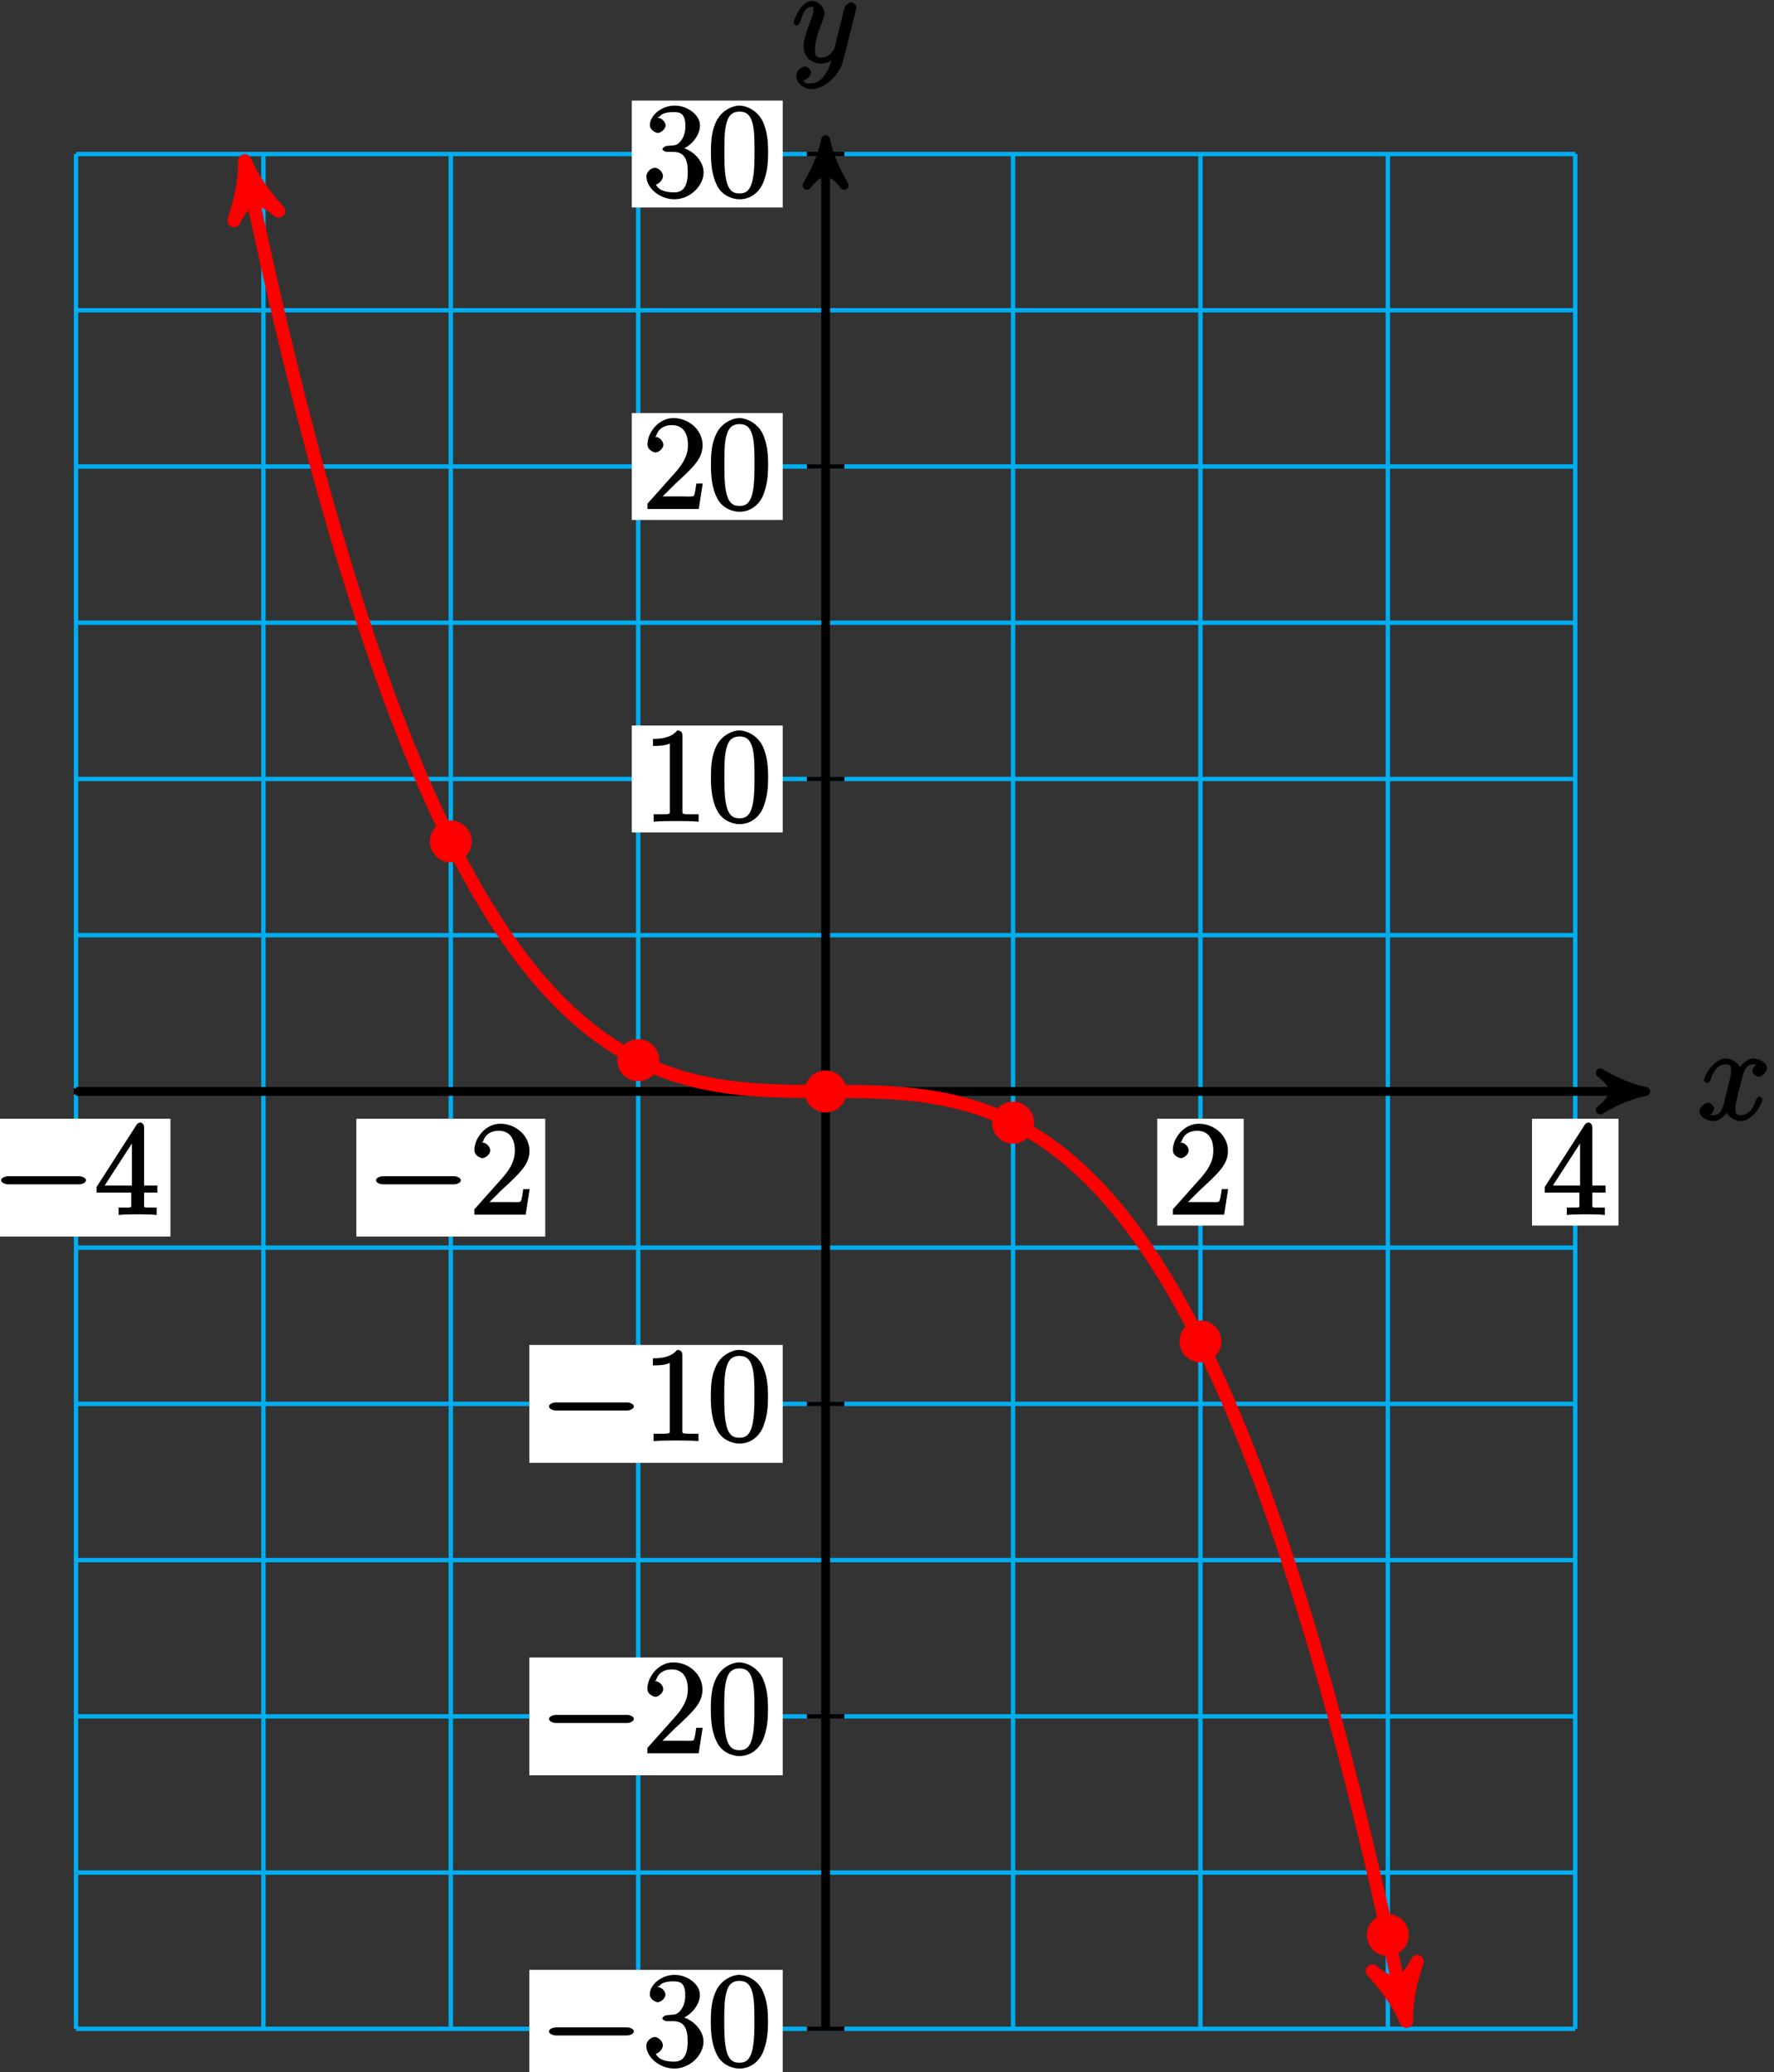 <?xml version="1.0" encoding="UTF-8"?>
<svg xmlns="http://www.w3.org/2000/svg" xmlns:xlink="http://www.w3.org/1999/xlink" width="161pt" height="188pt" viewBox="0 0 161 188" version="1.1">
<rect x="0" y="0" width="161" height="188" fill="#333333" stroke="none"/>
<defs>
<g>
<symbol overflow="visible" id="glyph0-0">
<path style="stroke:none;" d=""/>
</symbol>
<symbol overflow="visible" id="glyph0-1">
<path style="stroke:none;" d="M 5.672 -5.172 C 5.281 -5.109 4.969 -4.656 4.969 -4.438 C 4.969 -4.141 5.359 -3.906 5.531 -3.906 C 5.891 -3.906 6.297 -4.359 6.297 -4.688 C 6.297 -5.188 5.562 -5.562 5.062 -5.562 C 4.344 -5.562 3.766 -4.703 3.656 -4.469 L 3.984 -4.469 C 3.703 -5.359 2.812 -5.562 2.594 -5.562 C 1.375 -5.562 0.562 -3.844 0.562 -3.578 C 0.562 -3.531 0.781 -3.328 0.859 -3.328 C 0.953 -3.328 1.094 -3.438 1.156 -3.578 C 1.562 -4.922 2.219 -5.031 2.562 -5.031 C 3.094 -5.031 3.031 -4.672 3.031 -4.391 C 3.031 -4.125 2.969 -3.844 2.828 -3.281 L 2.422 -1.641 C 2.234 -0.922 2.062 -0.422 1.422 -0.422 C 1.359 -0.422 1.172 -0.375 0.922 -0.531 L 0.812 -0.281 C 1.25 -0.359 1.5 -0.859 1.5 -1 C 1.5 -1.25 1.156 -1.547 0.938 -1.547 C 0.641 -1.547 0.172 -1.141 0.172 -0.75 C 0.172 -0.25 0.891 0.125 1.406 0.125 C 1.984 0.125 2.5 -0.375 2.75 -0.859 L 2.469 -0.969 C 2.672 -0.266 3.438 0.125 3.875 0.125 C 5.094 0.125 5.891 -1.594 5.891 -1.859 C 5.891 -1.906 5.688 -2.109 5.625 -2.109 C 5.516 -2.109 5.328 -1.906 5.297 -1.812 C 4.969 -0.75 4.453 -0.422 3.906 -0.422 C 3.484 -0.422 3.422 -0.578 3.422 -1.062 C 3.422 -1.328 3.469 -1.516 3.656 -2.312 L 4.078 -3.938 C 4.25 -4.656 4.5 -5.031 5.062 -5.031 C 5.078 -5.031 5.297 -5.062 5.547 -4.906 Z M 5.672 -5.172 "/>
</symbol>
<symbol overflow="visible" id="glyph0-2">
<path style="stroke:none;" d="M 3.031 1.094 C 2.703 1.547 2.359 1.906 1.766 1.906 C 1.625 1.906 1.203 2.031 1.109 1.703 C 0.906 1.641 0.969 1.641 0.984 1.641 C 1.344 1.641 1.75 1.188 1.75 0.906 C 1.75 0.641 1.359 0.375 1.188 0.375 C 0.984 0.375 0.406 0.688 0.406 1.266 C 0.406 1.875 1.094 2.438 1.766 2.438 C 2.969 2.438 4.328 1.188 4.656 -0.125 L 5.828 -4.797 C 5.844 -4.859 5.875 -4.922 5.875 -5 C 5.875 -5.172 5.562 -5.453 5.391 -5.453 C 5.281 -5.453 4.859 -5.25 4.766 -4.891 L 3.891 -1.375 C 3.828 -1.156 3.875 -1.25 3.781 -1.109 C 3.531 -0.781 3.266 -0.422 2.688 -0.422 C 2.016 -0.422 2.109 -0.922 2.109 -1.25 C 2.109 -1.922 2.438 -2.844 2.766 -3.703 C 2.891 -4.047 2.969 -4.219 2.969 -4.453 C 2.969 -4.953 2.453 -5.562 1.859 -5.562 C 0.766 -5.562 0.156 -3.688 0.156 -3.578 C 0.156 -3.531 0.375 -3.328 0.453 -3.328 C 0.562 -3.328 0.734 -3.531 0.781 -3.688 C 1.062 -4.703 1.359 -5.031 1.828 -5.031 C 1.938 -5.031 1.969 -5.172 1.969 -4.781 C 1.969 -4.469 1.844 -4.125 1.656 -3.672 C 1.078 -2.109 1.078 -1.703 1.078 -1.422 C 1.078 -0.281 2.062 0.125 2.656 0.125 C 3 0.125 3.531 -0.031 3.844 -0.344 L 3.688 -0.516 C 3.516 0.141 3.438 0.5 3.031 1.094 Z M 3.031 1.094 "/>
</symbol>
<symbol overflow="visible" id="glyph1-0">
<path style="stroke:none;" d=""/>
</symbol>
<symbol overflow="visible" id="glyph1-1">
<path style="stroke:none;" d="M 3.594 -7.812 C 3.594 -8.078 3.438 -8.25 3.125 -8.25 C 2.797 -7.875 2.312 -7.484 0.922 -7.484 L 0.922 -6.844 C 1.359 -6.844 1.953 -6.844 2.453 -7.062 L 2.453 -1.062 C 2.453 -0.641 2.578 -0.641 1.531 -0.641 L 0.984 -0.641 L 0.984 0.031 C 1.484 -0.031 2.641 -0.031 3.031 -0.031 C 3.438 -0.031 4.578 -0.031 5.062 0.031 L 5.062 -0.641 L 4.531 -0.641 C 3.484 -0.641 3.594 -0.641 3.594 -1.062 Z M 3.594 -7.812 "/>
</symbol>
<symbol overflow="visible" id="glyph1-2">
<path style="stroke:none;" d="M 5.516 -3.969 C 5.516 -4.953 5.453 -5.922 5.016 -6.844 C 4.531 -7.828 3.516 -8.25 2.922 -8.25 C 2.234 -8.25 1.219 -7.75 0.781 -6.75 C 0.438 -6 0.328 -5.266 0.328 -3.969 C 0.328 -2.812 0.453 -1.828 0.891 -0.984 C 1.344 -0.078 2.297 0.25 2.922 0.25 C 3.953 0.25 4.656 -0.406 4.984 -1.062 C 5.484 -2.109 5.516 -3.281 5.516 -3.969 Z M 2.922 -0.281 C 2.531 -0.281 1.906 -0.344 1.688 -1.656 C 1.547 -2.359 1.547 -3.281 1.547 -4.109 C 1.547 -5.094 1.547 -5.969 1.75 -6.688 C 1.953 -7.484 2.406 -7.703 2.922 -7.703 C 3.375 -7.703 3.891 -7.578 4.125 -6.547 C 4.281 -5.875 4.281 -4.922 4.281 -4.109 C 4.281 -3.312 4.281 -2.406 4.141 -1.672 C 3.922 -0.359 3.328 -0.281 2.922 -0.281 Z M 2.922 -0.281 "/>
</symbol>
<symbol overflow="visible" id="glyph1-3">
<path style="stroke:none;" d="M 5.266 -2.312 L 4.859 -2.312 C 4.797 -1.953 4.75 -1.406 4.625 -1.203 C 4.547 -1.094 3.984 -1.141 3.625 -1.141 L 1.406 -1.141 L 1.516 -0.891 C 1.844 -1.156 2.562 -1.922 2.875 -2.219 C 4.703 -3.891 5.422 -4.609 5.422 -5.797 C 5.422 -7.172 4.172 -8.25 2.781 -8.25 C 1.406 -8.25 0.422 -6.906 0.422 -5.875 C 0.422 -5.266 1.109 -5.125 1.141 -5.125 C 1.406 -5.125 1.859 -5.453 1.859 -5.828 C 1.859 -6.172 1.484 -6.547 1.141 -6.547 C 1.047 -6.547 1.016 -6.547 1.203 -6.609 C 1.359 -7.203 1.859 -7.609 2.625 -7.609 C 3.641 -7.609 4.094 -6.891 4.094 -5.797 C 4.094 -4.781 3.562 -4 2.875 -3.234 L 0.422 -0.484 L 0.422 0 L 5.078 0 L 5.438 -2.312 Z M 5.266 -2.312 "/>
</symbol>
<symbol overflow="visible" id="glyph1-4">
<path style="stroke:none;" d="M 2.203 -4.594 C 2 -4.578 1.781 -4.406 1.781 -4.297 C 1.781 -4.188 2.016 -4.047 2.219 -4.047 L 2.766 -4.047 C 3.797 -4.047 4.078 -3.344 4.078 -2.203 C 4.078 -0.641 3.438 -0.375 2.844 -0.375 C 2.266 -0.375 1.453 -0.484 1.188 -1.094 C 1.328 -1.078 1.828 -1.438 1.828 -1.859 C 1.828 -2.219 1.422 -2.609 1.094 -2.609 C 0.797 -2.609 0.328 -2.281 0.328 -1.828 C 0.328 -0.766 1.547 0.25 2.875 0.25 C 4.297 0.25 5.516 -0.984 5.516 -2.188 C 5.516 -3.281 4.469 -4.297 3.328 -4.5 L 3.328 -4.203 C 4.359 -4.5 5.188 -5.516 5.188 -6.453 C 5.188 -7.406 4.047 -8.25 2.891 -8.25 C 1.703 -8.25 0.641 -7.359 0.641 -6.484 C 0.641 -6.016 1.188 -5.766 1.359 -5.766 C 1.609 -5.766 2.062 -6.094 2.062 -6.453 C 2.062 -6.844 1.609 -7.156 1.344 -7.156 C 1.281 -7.156 1.25 -7.156 1.531 -7.25 C 1.781 -7.703 2.797 -7.656 2.859 -7.656 C 3.25 -7.656 3.859 -7.625 3.859 -6.453 C 3.859 -6.234 3.875 -5.672 3.531 -5.156 C 3.172 -4.625 2.875 -4.641 2.562 -4.625 Z M 2.203 -4.594 "/>
</symbol>
<symbol overflow="visible" id="glyph1-5">
<path style="stroke:none;" d="M 4.469 -7.922 C 4.469 -8.156 4.312 -8.359 4.141 -8.359 C 4.047 -8.359 3.891 -8.312 3.797 -8.172 L 0.156 -2.516 L 0.156 -2 L 3.297 -2 L 3.297 -1.047 C 3.297 -0.609 3.438 -0.641 2.562 -0.641 L 2.156 -0.641 L 2.156 0.031 C 2.609 -0.031 3.547 -0.031 3.891 -0.031 C 4.219 -0.031 5.172 -0.031 5.609 0.031 L 5.609 -0.641 L 5.219 -0.641 C 4.344 -0.641 4.469 -0.609 4.469 -1.047 L 4.469 -2 L 5.672 -2 L 5.672 -2.641 L 4.469 -2.641 Z M 3.359 -7 L 3.359 -2.641 L 0.891 -2.641 L 3.641 -6.891 Z M 3.359 -7 "/>
</symbol>
<symbol overflow="visible" id="glyph2-0">
<path style="stroke:none;" d=""/>
</symbol>
<symbol overflow="visible" id="glyph2-1">
<path style="stroke:none;" d="M 7.875 -2.75 C 8.078 -2.75 8.484 -2.875 8.484 -3.125 C 8.484 -3.359 8.078 -3.484 7.875 -3.484 L 1.406 -3.484 C 1.203 -3.484 0.781 -3.359 0.781 -3.125 C 0.781 -2.875 1.203 -2.75 1.406 -2.75 Z M 7.875 -2.75 "/>
</symbol>
</g>
</defs>
<g id="surface1">
<path style="fill:none;stroke-width:0.399;stroke-linecap:butt;stroke-linejoin:miter;stroke:rgb(0%,67.839%,93.729%);stroke-opacity:1;stroke-miterlimit:10;" d="M -68.032 -85.046 L 68.035 -85.046 M -68.032 -70.871 L 68.035 -70.871 M -68.032 -56.699 L 68.035 -56.699 M -68.032 -42.523 L 68.035 -42.523 M -68.032 -28.347 L 68.035 -28.347 M -68.032 -14.175 L 68.035 -14.175 M -68.032 0 L 68.035 0 M -68.032 14.172 L 68.035 14.172 M -68.032 28.348 L 68.035 28.348 M -68.032 42.524 L 68.035 42.524 M -68.032 56.696 L 68.035 56.696 M -68.032 70.872 L 68.035 70.872 M -68.032 85.043 L 68.035 85.043 M -68.032 -85.046 L -68.032 85.047 M -51.024 -85.046 L -51.024 85.047 M -34.016 -85.046 L -34.016 85.047 M -17.008 -85.046 L -17.008 85.047 M -0 -85.046 L -0 85.047 M 17.008 -85.046 L 17.008 85.047 M 34.015 -85.046 L 34.015 85.047 M 51.023 -85.046 L 51.023 85.047 M 68.027 -85.046 L 68.027 85.047 " transform="matrix(1,0,0,-1,74.93,99.02)"/>
<path style="fill:none;stroke-width:0.797;stroke-linecap:butt;stroke-linejoin:miter;stroke:rgb(0%,0%,0%);stroke-opacity:1;stroke-miterlimit:10;" d="M -68.032 0 L 73.402 0 " transform="matrix(1,0,0,-1,74.93,99.02)"/>
<path style="fill-rule:nonzero;fill:rgb(0%,0%,0%);fill-opacity:1;stroke-width:0.797;stroke-linecap:butt;stroke-linejoin:round;stroke:rgb(0%,0%,0%);stroke-opacity:1;stroke-miterlimit:10;" d="M 1.036 0 C -0.257 0.258 -1.554 0.778 -3.109 1.684 C -1.554 0.52 -1.554 -0.519 -3.109 -1.683 C -1.554 -0.777 -0.257 -0.257 1.036 0 Z M 1.036 0 " transform="matrix(1,0,0,-1,148.332,99.02)"/>
<g style="fill:rgb(0%,0%,0%);fill-opacity:1;">
  <use xlink:href="#glyph0-1" x="154.07" y="101.59"/>
</g>
<path style="fill:none;stroke-width:0.797;stroke-linecap:butt;stroke-linejoin:miter;stroke:rgb(0%,0%,0%);stroke-opacity:1;stroke-miterlimit:10;" d="M -0 -85.046 L -0 85.313 " transform="matrix(1,0,0,-1,74.93,99.02)"/>
<path style="fill-rule:nonzero;fill:rgb(0%,0%,0%);fill-opacity:1;stroke-width:0.797;stroke-linecap:butt;stroke-linejoin:round;stroke:rgb(0%,0%,0%);stroke-opacity:1;stroke-miterlimit:10;" d="M 1.036 0 C -0.261 0.258 -1.554 0.778 -3.108 1.684 C -1.554 0.52 -1.554 -0.519 -3.108 -1.683 C -1.554 -0.777 -0.261 -0.258 1.036 0 Z M 1.036 0 " transform="matrix(0,-1,-1,0,74.93,13.708)"/>
<g style="fill:rgb(0%,0%,0%);fill-opacity:1;">
  <use xlink:href="#glyph0-2" x="71.86" y="5.65"/>
</g>
<path style="fill:none;stroke-width:0.399;stroke-linecap:butt;stroke-linejoin:miter;stroke:rgb(0%,0%,0%);stroke-opacity:1;stroke-miterlimit:10;" d="M 1.703 28.348 L -1.7 28.348 " transform="matrix(1,0,0,-1,74.93,99.02)"/>
<path style=" stroke:none;fill-rule:nonzero;fill:rgb(100%,100%,100%);fill-opacity:1;" d="M 57.34 75.52 L 71.039 75.52 L 71.039 65.824 L 57.34 65.824 Z M 57.34 75.52 "/>
<g style="fill:rgb(0%,0%,0%);fill-opacity:1;">
  <use xlink:href="#glyph1-1" x="58.34" y="74.52"/>
  <use xlink:href="#glyph1-2" x="64.193" y="74.52"/>
</g>
<path style="fill:none;stroke-width:0.399;stroke-linecap:butt;stroke-linejoin:miter;stroke:rgb(0%,0%,0%);stroke-opacity:1;stroke-miterlimit:10;" d="M 1.703 56.696 L -1.7 56.696 " transform="matrix(1,0,0,-1,74.93,99.02)"/>
<path style=" stroke:none;fill-rule:nonzero;fill:rgb(100%,100%,100%);fill-opacity:1;" d="M 57.34 47.172 L 71.039 47.172 L 71.039 37.473 L 57.34 37.473 Z M 57.34 47.172 "/>
<g style="fill:rgb(0%,0%,0%);fill-opacity:1;">
  <use xlink:href="#glyph1-3" x="58.34" y="46.18"/>
  <use xlink:href="#glyph1-2" x="64.193" y="46.18"/>
</g>
<path style="fill:none;stroke-width:0.399;stroke-linecap:butt;stroke-linejoin:miter;stroke:rgb(0%,0%,0%);stroke-opacity:1;stroke-miterlimit:10;" d="M 1.703 -28.347 L -1.7 -28.347 " transform="matrix(1,0,0,-1,74.93,99.02)"/>
<path style=" stroke:none;fill-rule:nonzero;fill:rgb(100%,100%,100%);fill-opacity:1;" d="M 48.039 132.715 L 71.039 132.715 L 71.039 122.023 L 48.039 122.023 Z M 48.039 132.715 "/>
<g style="fill:rgb(0%,0%,0%);fill-opacity:1;">
  <use xlink:href="#glyph2-1" x="49.04" y="130.72"/>
</g>
<g style="fill:rgb(0%,0%,0%);fill-opacity:1;">
  <use xlink:href="#glyph1-1" x="58.33" y="130.72"/>
  <use xlink:href="#glyph1-2" x="64.183" y="130.72"/>
</g>
<path style="fill:none;stroke-width:0.399;stroke-linecap:butt;stroke-linejoin:miter;stroke:rgb(0%,0%,0%);stroke-opacity:1;stroke-miterlimit:10;" d="M 1.703 -56.699 L -1.7 -56.699 " transform="matrix(1,0,0,-1,74.93,99.02)"/>
<path style=" stroke:none;fill-rule:nonzero;fill:rgb(100%,100%,100%);fill-opacity:1;" d="M 48.039 161.062 L 71.039 161.062 L 71.039 150.371 L 48.039 150.371 Z M 48.039 161.062 "/>
<g style="fill:rgb(0%,0%,0%);fill-opacity:1;">
  <use xlink:href="#glyph2-1" x="49.04" y="159.07"/>
</g>
<g style="fill:rgb(0%,0%,0%);fill-opacity:1;">
  <use xlink:href="#glyph1-3" x="58.33" y="159.07"/>
  <use xlink:href="#glyph1-2" x="64.183" y="159.07"/>
</g>
<path style="fill:none;stroke-width:0.399;stroke-linecap:butt;stroke-linejoin:miter;stroke:rgb(0%,0%,0%);stroke-opacity:1;stroke-miterlimit:10;" d="M 1.703 85.047 L -1.7 85.047 " transform="matrix(1,0,0,-1,74.93,99.02)"/>
<path style=" stroke:none;fill-rule:nonzero;fill:rgb(100%,100%,100%);fill-opacity:1;" d="M 57.34 18.824 L 71.039 18.824 L 71.039 9.125 L 57.34 9.125 Z M 57.34 18.824 "/>
<g style="fill:rgb(0%,0%,0%);fill-opacity:1;">
  <use xlink:href="#glyph1-4" x="58.34" y="17.83"/>
  <use xlink:href="#glyph1-2" x="64.193" y="17.83"/>
</g>
<path style="fill:none;stroke-width:0.399;stroke-linecap:butt;stroke-linejoin:miter;stroke:rgb(0%,0%,0%);stroke-opacity:1;stroke-miterlimit:10;" d="M 1.703 -85.046 L -1.7 -85.046 " transform="matrix(1,0,0,-1,74.93,99.02)"/>
<path style=" stroke:none;fill-rule:nonzero;fill:rgb(100%,100%,100%);fill-opacity:1;" d="M 48.039 189.414 L 71.039 189.414 L 71.039 178.719 L 48.039 178.719 Z M 48.039 189.414 "/>
<g style="fill:rgb(0%,0%,0%);fill-opacity:1;">
  <use xlink:href="#glyph2-1" x="49.04" y="187.42"/>
</g>
<g style="fill:rgb(0%,0%,0%);fill-opacity:1;">
  <use xlink:href="#glyph1-4" x="58.33" y="187.42"/>
  <use xlink:href="#glyph1-2" x="64.183" y="187.42"/>
</g>
<path style="fill:none;stroke-width:0.399;stroke-linecap:butt;stroke-linejoin:miter;stroke:rgb(0%,0%,0%);stroke-opacity:1;stroke-miterlimit:10;" d="M -34.016 0.282 L -34.016 -0.285 " transform="matrix(1,0,0,-1,74.93,99.02)"/>
<path style=" stroke:none;fill-rule:nonzero;fill:rgb(100%,100%,100%);fill-opacity:1;" d="M 32.34 112.188 L 49.484 112.188 L 49.484 101.496 L 32.34 101.496 Z M 32.34 112.188 "/>
<g style="fill:rgb(0%,0%,0%);fill-opacity:1;">
  <use xlink:href="#glyph2-1" x="33.34" y="110.2"/>
</g>
<g style="fill:rgb(0%,0%,0%);fill-opacity:1;">
  <use xlink:href="#glyph1-3" x="42.63" y="110.2"/>
</g>
<path style="fill:none;stroke-width:0.399;stroke-linecap:butt;stroke-linejoin:miter;stroke:rgb(0%,0%,0%);stroke-opacity:1;stroke-miterlimit:10;" d="M 34.015 0.282 L 34.015 -0.285 " transform="matrix(1,0,0,-1,74.93,99.02)"/>
<path style=" stroke:none;fill-rule:nonzero;fill:rgb(100%,100%,100%);fill-opacity:1;" d="M 105.023 111.191 L 112.871 111.191 L 112.871 101.496 L 105.023 101.496 Z M 105.023 111.191 "/>
<g style="fill:rgb(0%,0%,0%);fill-opacity:1;">
  <use xlink:href="#glyph1-3" x="106.02" y="110.2"/>
</g>
<path style="fill:none;stroke-width:0.399;stroke-linecap:butt;stroke-linejoin:miter;stroke:rgb(0%,0%,0%);stroke-opacity:1;stroke-miterlimit:10;" d="M -68.032 0.282 L -68.032 -0.285 " transform="matrix(1,0,0,-1,74.93,99.02)"/>
<path style=" stroke:none;fill-rule:nonzero;fill:rgb(100%,100%,100%);fill-opacity:1;" d="M -1.676 112.188 L 15.469 112.188 L 15.469 101.496 L -1.676 101.496 Z M -1.676 112.188 "/>
<g style="fill:rgb(0%,0%,0%);fill-opacity:1;">
  <use xlink:href="#glyph2-1" x="-0.68" y="110.2"/>
</g>
<g style="fill:rgb(0%,0%,0%);fill-opacity:1;">
  <use xlink:href="#glyph1-5" x="8.61" y="110.2"/>
</g>
<path style="fill:none;stroke-width:0.399;stroke-linecap:butt;stroke-linejoin:miter;stroke:rgb(0%,0%,0%);stroke-opacity:1;stroke-miterlimit:10;" d="M 68.035 0.282 L 68.035 -0.285 " transform="matrix(1,0,0,-1,74.93,99.02)"/>
<path style=" stroke:none;fill-rule:nonzero;fill:rgb(100%,100%,100%);fill-opacity:1;" d="M 139.039 111.191 L 146.887 111.191 L 146.887 101.496 L 139.039 101.496 Z M 139.039 111.191 "/>
<g style="fill:rgb(0%,0%,0%);fill-opacity:1;">
  <use xlink:href="#glyph1-5" x="140.04" y="110.2"/>
</g>
<path style="fill:none;stroke-width:1.196;stroke-linecap:butt;stroke-linejoin:miter;stroke:rgb(100%,0%,0%);stroke-opacity:1;stroke-miterlimit:10;" d="M -52.453 83.18 C -51.649 79.368 -51.649 79.368 -51.192 77.29 C -50.731 75.215 -49.996 71.997 -49.539 70.051 C -49.082 68.106 -48.348 65.094 -47.887 63.278 C -47.43 61.461 -46.696 58.649 -46.239 56.954 C -45.778 55.262 -45.043 52.645 -44.586 51.071 C -44.129 49.493 -43.395 47.063 -42.934 45.602 C -42.477 44.141 -41.742 41.891 -41.285 40.543 C -40.825 39.192 -40.09 37.114 -39.633 35.868 C -39.176 34.625 -38.442 32.715 -37.981 31.571 C -37.524 30.426 -36.789 28.676 -36.332 27.629 C -35.871 26.582 -35.137 24.985 -34.68 24.032 C -34.223 23.079 -33.489 21.625 -33.028 20.758 C -32.571 19.895 -31.836 18.579 -31.379 17.801 C -30.918 17.02 -30.184 15.836 -29.727 15.133 C -29.27 14.434 -28.535 13.375 -28.075 12.75 C -27.617 12.125 -26.883 11.184 -26.426 10.629 C -25.965 10.079 -25.231 9.247 -24.774 8.758 C -24.317 8.274 -23.578 7.547 -23.121 7.122 C -22.664 6.7 -21.93 6.071 -21.473 5.704 C -21.012 5.336 -20.278 4.797 -19.821 4.485 C -19.364 4.172 -18.625 3.719 -18.168 3.458 C -17.711 3.192 -16.977 2.813 -16.516 2.598 C -16.059 2.379 -15.325 2.071 -14.867 1.895 C -14.407 1.719 -13.672 1.469 -13.215 1.329 C -12.758 1.192 -12.024 0.997 -11.563 0.891 C -11.106 0.786 -10.371 0.641 -9.914 0.563 C -9.453 0.481 -8.719 0.379 -8.262 0.325 C -7.805 0.27 -7.071 0.204 -6.61 0.165 C -6.153 0.129 -5.418 0.09 -4.961 0.071 C -4.5 0.051 -3.766 0.032 -3.309 0.02 C -2.852 0.012 -2.118 0.004 -1.657 0.004 C -1.2 0 -0.465 0 -0.008 0 C 0.453 0 1.187 0 1.644 -0.003 C 2.101 -0.003 2.836 -0.011 3.297 -0.019 C 3.754 -0.031 4.488 -0.05 4.945 -0.07 C 5.406 -0.089 6.14 -0.128 6.597 -0.164 C 7.054 -0.199 7.789 -0.269 8.25 -0.324 C 8.707 -0.378 9.441 -0.48 9.898 -0.558 C 10.359 -0.636 11.093 -0.781 11.55 -0.886 C 12.008 -0.996 12.746 -1.187 13.203 -1.328 C 13.66 -1.464 14.394 -1.714 14.851 -1.886 C 15.312 -2.062 16.047 -2.375 16.504 -2.589 C 16.961 -2.808 17.699 -3.187 18.156 -3.449 C 18.613 -3.71 19.347 -4.164 19.808 -4.476 C 20.265 -4.789 21 -5.328 21.457 -5.691 C 21.918 -6.058 22.652 -6.687 23.109 -7.109 C 23.566 -7.535 24.3 -8.261 24.761 -8.746 C 25.218 -9.23 25.953 -10.062 26.41 -10.613 C 26.871 -11.168 27.605 -12.109 28.062 -12.734 C 28.519 -13.355 29.254 -14.414 29.715 -15.113 C 30.172 -15.816 30.906 -16.996 31.363 -17.777 C 31.824 -18.558 32.558 -19.871 33.015 -20.734 C 33.472 -21.597 34.207 -23.05 34.668 -24.003 C 35.125 -24.957 35.859 -26.554 36.316 -27.601 C 36.777 -28.644 37.511 -30.394 37.968 -31.539 C 38.425 -32.679 39.16 -34.589 39.621 -35.832 C 40.078 -37.078 40.812 -39.152 41.269 -40.503 C 41.73 -41.851 42.465 -44.101 42.922 -45.562 C 43.379 -47.019 44.113 -49.449 44.574 -51.023 C 45.031 -52.597 45.765 -55.214 46.222 -56.906 C 46.683 -58.597 47.418 -61.41 47.875 -63.222 C 48.332 -65.039 49.07 -68.05 49.527 -69.992 C 49.984 -71.937 50.718 -75.156 51.175 -77.23 C 51.636 -79.304 52.828 -84.949 52.441 -83.117 " transform="matrix(1,0,0,-1,74.93,99.02)"/>
<path style="fill-rule:nonzero;fill:rgb(100%,0%,0%);fill-opacity:1;stroke-width:1.196;stroke-linecap:butt;stroke-linejoin:round;stroke:rgb(100%,0%,0%);stroke-opacity:1;stroke-miterlimit:10;" d="M 1.277 0 C -0.32 0.318 -1.913 0.958 -3.825 2.072 C -1.913 0.638 -1.912 -0.639 -3.827 -2.071 C -1.915 -0.958 -0.319 -0.317 1.277 0 Z M 1.277 0 " transform="matrix(-0.207,-0.979,-0.979,0.207,22.475,15.839)"/>
<path style="fill-rule:nonzero;fill:rgb(100%,0%,0%);fill-opacity:1;stroke-width:1.196;stroke-linecap:butt;stroke-linejoin:round;stroke:rgb(100%,0%,0%);stroke-opacity:1;stroke-miterlimit:10;" d="M 1.275 0.002 C -0.318 0.319 -1.912 0.955 -3.827 2.074 C -1.912 0.636 -1.914 -0.637 -3.826 -2.073 C -1.913 -0.957 -0.318 -0.32 1.275 0.002 Z M 1.275 0.002 " transform="matrix(0.207,0.979,0.979,-0.207,127.371,182.135)"/>
<path style="fill-rule:nonzero;fill:rgb(100%,0%,0%);fill-opacity:1;stroke-width:0.399;stroke-linecap:butt;stroke-linejoin:miter;stroke:rgb(100%,0%,0%);stroke-opacity:1;stroke-miterlimit:10;" d="M -32.317 22.68 C -32.317 23.618 -33.078 24.379 -34.016 24.379 C -34.957 24.379 -35.719 23.618 -35.719 22.68 C -35.719 21.739 -34.957 20.977 -34.016 20.977 C -33.078 20.977 -32.317 21.739 -32.317 22.68 Z M -32.317 22.68 " transform="matrix(1,0,0,-1,74.93,99.02)"/>
<path style="fill-rule:nonzero;fill:rgb(100%,0%,0%);fill-opacity:1;stroke-width:0.399;stroke-linecap:butt;stroke-linejoin:miter;stroke:rgb(100%,0%,0%);stroke-opacity:1;stroke-miterlimit:10;" d="M 35.718 -22.679 C 35.718 -21.738 34.957 -20.976 34.015 -20.976 C 33.078 -20.976 32.316 -21.738 32.316 -22.679 C 32.316 -23.617 33.078 -24.378 34.015 -24.378 C 34.957 -24.378 35.718 -23.617 35.718 -22.679 Z M 35.718 -22.679 " transform="matrix(1,0,0,-1,74.93,99.02)"/>
<path style="fill-rule:nonzero;fill:rgb(100%,0%,0%);fill-opacity:1;stroke-width:0.399;stroke-linecap:butt;stroke-linejoin:miter;stroke:rgb(100%,0%,0%);stroke-opacity:1;stroke-miterlimit:10;" d="M -15.309 2.836 C -15.309 3.774 -16.071 4.536 -17.008 4.536 C -17.95 4.536 -18.707 3.774 -18.707 2.836 C -18.707 1.895 -17.95 1.133 -17.008 1.133 C -16.071 1.133 -15.309 1.895 -15.309 2.836 Z M -15.309 2.836 " transform="matrix(1,0,0,-1,74.93,99.02)"/>
<path style="fill-rule:nonzero;fill:rgb(100%,0%,0%);fill-opacity:1;stroke-width:0.399;stroke-linecap:butt;stroke-linejoin:miter;stroke:rgb(100%,0%,0%);stroke-opacity:1;stroke-miterlimit:10;" d="M 1.703 0 C 1.703 0.938 0.941 1.7 -0 1.7 C -0.938 1.7 -1.7 0.938 -1.7 0 C -1.7 -0.941 -0.938 -1.703 -0 -1.703 C 0.941 -1.703 1.703 -0.941 1.703 0 Z M 1.703 0 " transform="matrix(1,0,0,-1,74.93,99.02)"/>
<path style="fill-rule:nonzero;fill:rgb(100%,0%,0%);fill-opacity:1;stroke-width:0.399;stroke-linecap:butt;stroke-linejoin:miter;stroke:rgb(100%,0%,0%);stroke-opacity:1;stroke-miterlimit:10;" d="M 18.711 -2.835 C 18.711 -1.894 17.949 -1.132 17.008 -1.132 C 16.07 -1.132 15.308 -1.894 15.308 -2.835 C 15.308 -3.773 16.07 -4.535 17.008 -4.535 C 17.949 -4.535 18.711 -3.773 18.711 -2.835 Z M 18.711 -2.835 " transform="matrix(1,0,0,-1,74.93,99.02)"/>
<path style="fill-rule:nonzero;fill:rgb(100%,0%,0%);fill-opacity:1;stroke-width:0.399;stroke-linecap:butt;stroke-linejoin:miter;stroke:rgb(100%,0%,0%);stroke-opacity:1;stroke-miterlimit:10;" d="M 52.726 -76.543 C 52.726 -75.601 51.965 -74.839 51.023 -74.839 C 50.086 -74.839 49.324 -75.601 49.324 -76.543 C 49.324 -77.48 50.086 -78.242 51.023 -78.242 C 51.965 -78.242 52.726 -77.48 52.726 -76.543 Z M 52.726 -76.543 " transform="matrix(1,0,0,-1,74.93,99.02)"/>
</g>
</svg>

